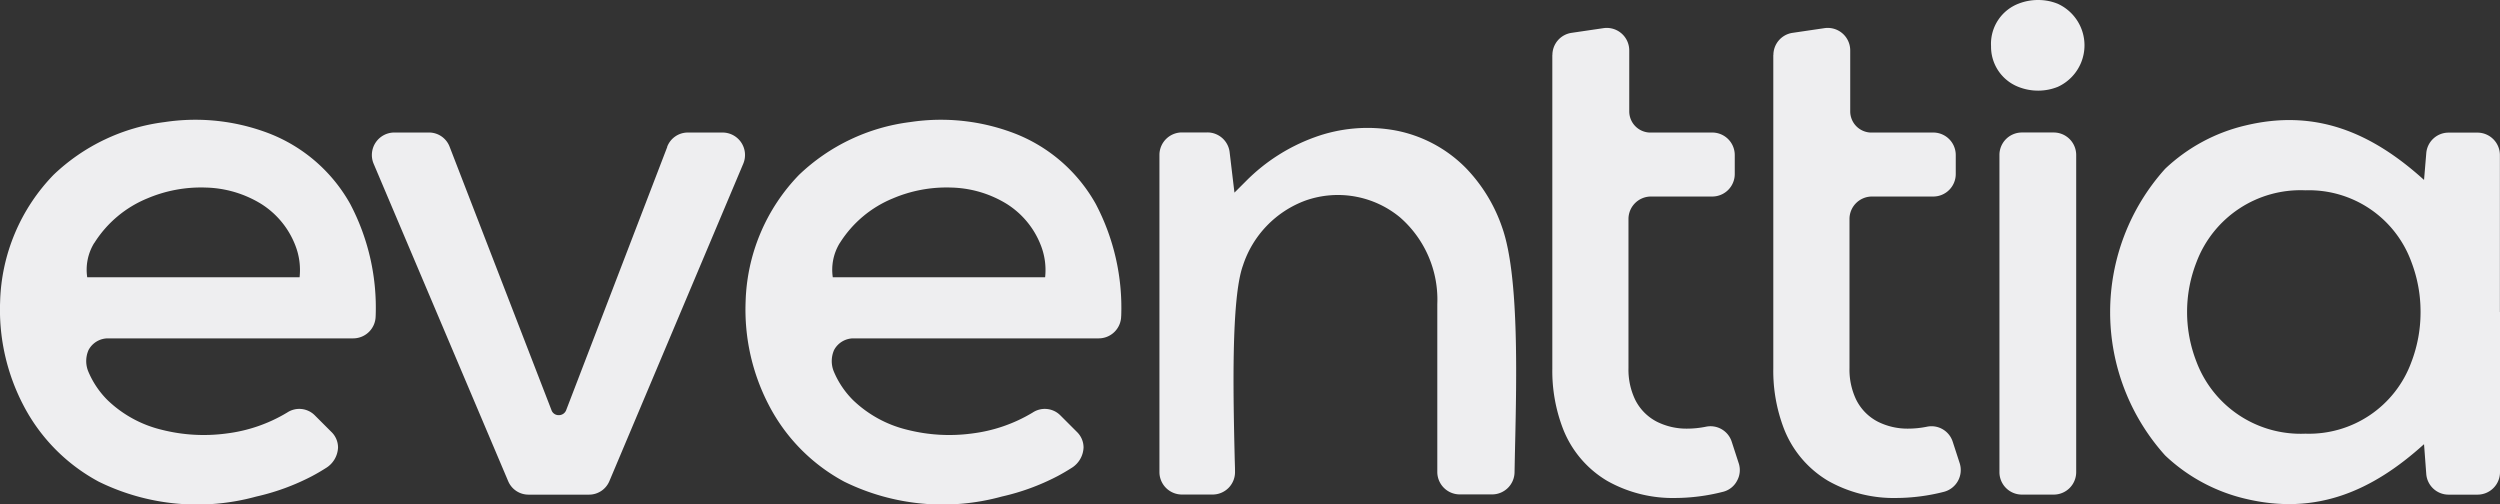 <svg xmlns="http://www.w3.org/2000/svg" width="119.041" height="24" viewBox="0 0 119.041 24"><rect x="0" y="0" width="119.041" height="24" fill="#333333" stroke="none"/><g id="eventtia-logo" transform="translate(-241.421 -303.281)"><path id="Path_203" data-name="Path 203" d="M281.778,313.3l-4.813,12.533a.37.37,0,0,1-.353.241.356.356,0,0,1-.348-.241L271.417,313.3a1.05,1.05,0,0,0-1-.684h-1.637a1.071,1.071,0,0,0-.982,1.491l6.4,15.1a1.049,1.049,0,0,0,.983.652h2.862a1.049,1.049,0,0,0,.983-.654l6.369-15.1a1.07,1.07,0,0,0-.983-1.488h-1.641a1.049,1.049,0,0,0-1,.685Z" transform="translate(-8.584 -3.025)" fill="#eeeef0"></path><path id="Path_204" data-name="Path 204" d="M340.3,328.7c.006-.32.014-.737.022-1.09.08-3.51.189-8.315-.61-10.573a7.589,7.589,0,0,0-1.733-2.839,6.376,6.376,0,0,0-3.346-1.785,7.359,7.359,0,0,0-3.865.329,8.835,8.835,0,0,0-3.258,2.085l-.547.546-.092-.769-.137-1.153a1.065,1.065,0,0,0-1.06-.944h-1.215a1.073,1.073,0,0,0-1.068,1.071v15.1a1.072,1.072,0,0,0,1.068,1.071h1.464a1.067,1.067,0,0,0,1.067-1.1c0-.175-.007-.357-.013-.545-.071-3.034-.178-7.683.39-9.258a4.923,4.923,0,0,1,2.99-3.1,4.643,4.643,0,0,1,4.484.8,5.194,5.194,0,0,1,1.781,4.139v7.987a1.071,1.071,0,0,0,1.067,1.071h1.542A1.07,1.07,0,0,0,340.3,328.7Z" transform="translate(-26.762 -2.92)" fill="#eeeef0"></path><path id="Path_205" data-name="Path 205" d="M351.169,306.541v4.753c0,2.213,0,3.883,0,10.164a7.665,7.665,0,0,0,.5,2.855,4.984,4.984,0,0,0,2.108,2.5,6.343,6.343,0,0,0,3.25.817,9.31,9.31,0,0,0,2.26-.292,1.031,1.031,0,0,0,.674-.521,1.043,1.043,0,0,0,.08-.851l-.329-1.013a1.062,1.062,0,0,0-1.228-.717,4.5,4.5,0,0,1-.882.092,3.151,3.151,0,0,1-1.45-.327,2.355,2.355,0,0,1-1.051-1.078,3.314,3.314,0,0,1-.306-1.469v-7.107a1.071,1.071,0,0,1,1.068-1.071h2.926a1.072,1.072,0,0,0,1.067-1.072V311.3a1.072,1.072,0,0,0-1.067-1.071H355.9a1.011,1.011,0,0,1-1.068-1v-2.91a1.071,1.071,0,0,0-1.222-1.061l-1.524.224a1.065,1.065,0,0,0-.913,1.059Z" transform="translate(-35.832 -0.637)" fill="#eeeef0"></path><path id="Path_206" data-name="Path 206" d="M366.792,306.541v4.753c0,2.213,0,3.883,0,10.164a7.681,7.681,0,0,0,.5,2.855,4.988,4.988,0,0,0,2.108,2.5,6.345,6.345,0,0,0,3.251.817,9.318,9.318,0,0,0,2.26-.292,1.072,1.072,0,0,0,.754-1.372l-.329-1.013a1.062,1.062,0,0,0-1.227-.717,4.518,4.518,0,0,1-.882.092,3.151,3.151,0,0,1-1.45-.327,2.355,2.355,0,0,1-1.051-1.078,3.314,3.314,0,0,1-.306-1.469v-7.107a1.07,1.07,0,0,1,1.067-1.071h2.926a1.071,1.071,0,0,0,1.067-1.072V311.3a1.071,1.071,0,0,0-1.067-1.071h-2.89a1.011,1.011,0,0,1-1.068-1v-2.91a1.07,1.07,0,0,0-1.222-1.061l-1.523.224a1.065,1.065,0,0,0-.913,1.059Z" transform="translate(-40.933 -0.637)" fill="#eeeef0"></path><path id="Path_207" data-name="Path 207" d="M382.188,305.459a2.05,2.05,0,0,0,1.315,1.964,2.539,2.539,0,0,0,.935.174h0a2.5,2.5,0,0,0,.928-.181h0a2.173,2.173,0,0,0,0-3.954,2.468,2.468,0,0,0-.928-.181,2.543,2.543,0,0,0-.938.173,2.048,2.048,0,0,0-1.315,1.966c0,.013,0,.026,0,.039Z" transform="translate(-45.96 0)" fill="#eeeef0"></path><path id="Path_208" data-name="Path 208" d="M386.435,328.786v-15.1a1.071,1.071,0,0,0-1.066-1.071h-1.523a1.07,1.07,0,0,0-1.066,1.071v15.1a1.07,1.07,0,0,0,1.066,1.071h1.523a1.07,1.07,0,0,0,1.066-1.071Z" transform="translate(-46.153 -3.025)" fill="#eeeef0"></path><path id="Path_209" data-name="Path 209" d="M409.171,320.873V328.5a1.07,1.07,0,0,1-1.066,1.071h-1.383a1.065,1.065,0,0,1-1.062-.981l-.106-1.422c-2.485,2.248-5.148,3.4-8.5,2.6a8.333,8.333,0,0,1-3.827-2.063,10.2,10.2,0,0,1,0-13.65,8.333,8.333,0,0,1,3.827-2.063c3.351-.806,6.014.346,8.5,2.594l.106-1.271a1.065,1.065,0,0,1,1.062-.982H408.1a1.07,1.07,0,0,1,1.066,1.07v7.475Zm-14.9,0v.005a6.494,6.494,0,0,0,.446,2.364,5.3,5.3,0,0,0,5.187,3.426,5.188,5.188,0,0,0,5.047-3.41,6.61,6.61,0,0,0,.437-2.367v-.034a6.609,6.609,0,0,0-.437-2.367,5.187,5.187,0,0,0-5.047-3.41,5.293,5.293,0,0,0-5.187,3.425,6.494,6.494,0,0,0-.446,2.364v0Z" transform="translate(-48.709 -2.737)" fill="#eeeef0"></path><path id="Path_210" data-name="Path 210" d="M259.309,321.065a10.6,10.6,0,0,0-1.214-5.34,7.56,7.56,0,0,0-3.835-3.345,9.785,9.785,0,0,0-5-.55,9.326,9.326,0,0,0-5.29,2.513,9.03,9.03,0,0,0-2.544,6.051,9.824,9.824,0,0,0,1.115,4.932,8.642,8.642,0,0,0,3.583,3.627,10.622,10.622,0,0,0,7.5.708h0a10.906,10.906,0,0,0,2.65-.97c.222-.118.44-.244.651-.379a1.2,1.2,0,0,0,.592-.988,1.032,1.032,0,0,0-.319-.743l-.8-.8a1.044,1.044,0,0,0-1.3-.122,7.33,7.33,0,0,1-2.9,1,8.125,8.125,0,0,1-3.076-.178,5.623,5.623,0,0,1-2.58-1.411h0a4.229,4.229,0,0,1-.929-1.393,1.305,1.305,0,0,1,.024-.992,1.045,1.045,0,0,1,.936-.556h11.667a1.07,1.07,0,0,0,1.068-1.063Zm-13.4-3.473a5.405,5.405,0,0,1,2.528-2.128,6.527,6.527,0,0,1,2.786-.516,5.275,5.275,0,0,1,2.629.775h0a4.056,4.056,0,0,1,1.626,1.966,3.212,3.212,0,0,1,.208,1.53H245.574a2.431,2.431,0,0,1,.331-1.628Z" transform="translate(0 -2.736)" fill="#eeeef0"></path><path id="Path_211" data-name="Path 211" d="M312.019,321.065a10.6,10.6,0,0,0-1.214-5.34,7.559,7.559,0,0,0-3.836-3.345,9.782,9.782,0,0,0-5-.55,9.33,9.33,0,0,0-5.291,2.513,9.036,9.036,0,0,0-2.544,6.051,9.831,9.831,0,0,0,1.116,4.932,8.643,8.643,0,0,0,3.583,3.627,10.621,10.621,0,0,0,7.5.708h0a10.9,10.9,0,0,0,2.65-.97q.333-.177.651-.379a1.2,1.2,0,0,0,.592-.988,1.033,1.033,0,0,0-.319-.743l-.8-.8a1.044,1.044,0,0,0-1.3-.122,7.33,7.33,0,0,1-2.9,1,8.124,8.124,0,0,1-3.076-.178,5.623,5.623,0,0,1-2.58-1.411h0a4.218,4.218,0,0,1-.929-1.393,1.309,1.309,0,0,1,.024-.992,1.047,1.047,0,0,1,.936-.556h11.667a1.07,1.07,0,0,0,1.068-1.063Zm-13.4-3.473a5.4,5.4,0,0,1,2.528-2.128,6.525,6.525,0,0,1,2.786-.516,5.277,5.277,0,0,1,2.629.775h0a4.056,4.056,0,0,1,1.626,1.966,3.221,3.221,0,0,1,.208,1.53H298.285a2.435,2.435,0,0,1,.332-1.628Z" transform="translate(-17.21 -2.736)" fill="#eeeef0"></path></g></svg>